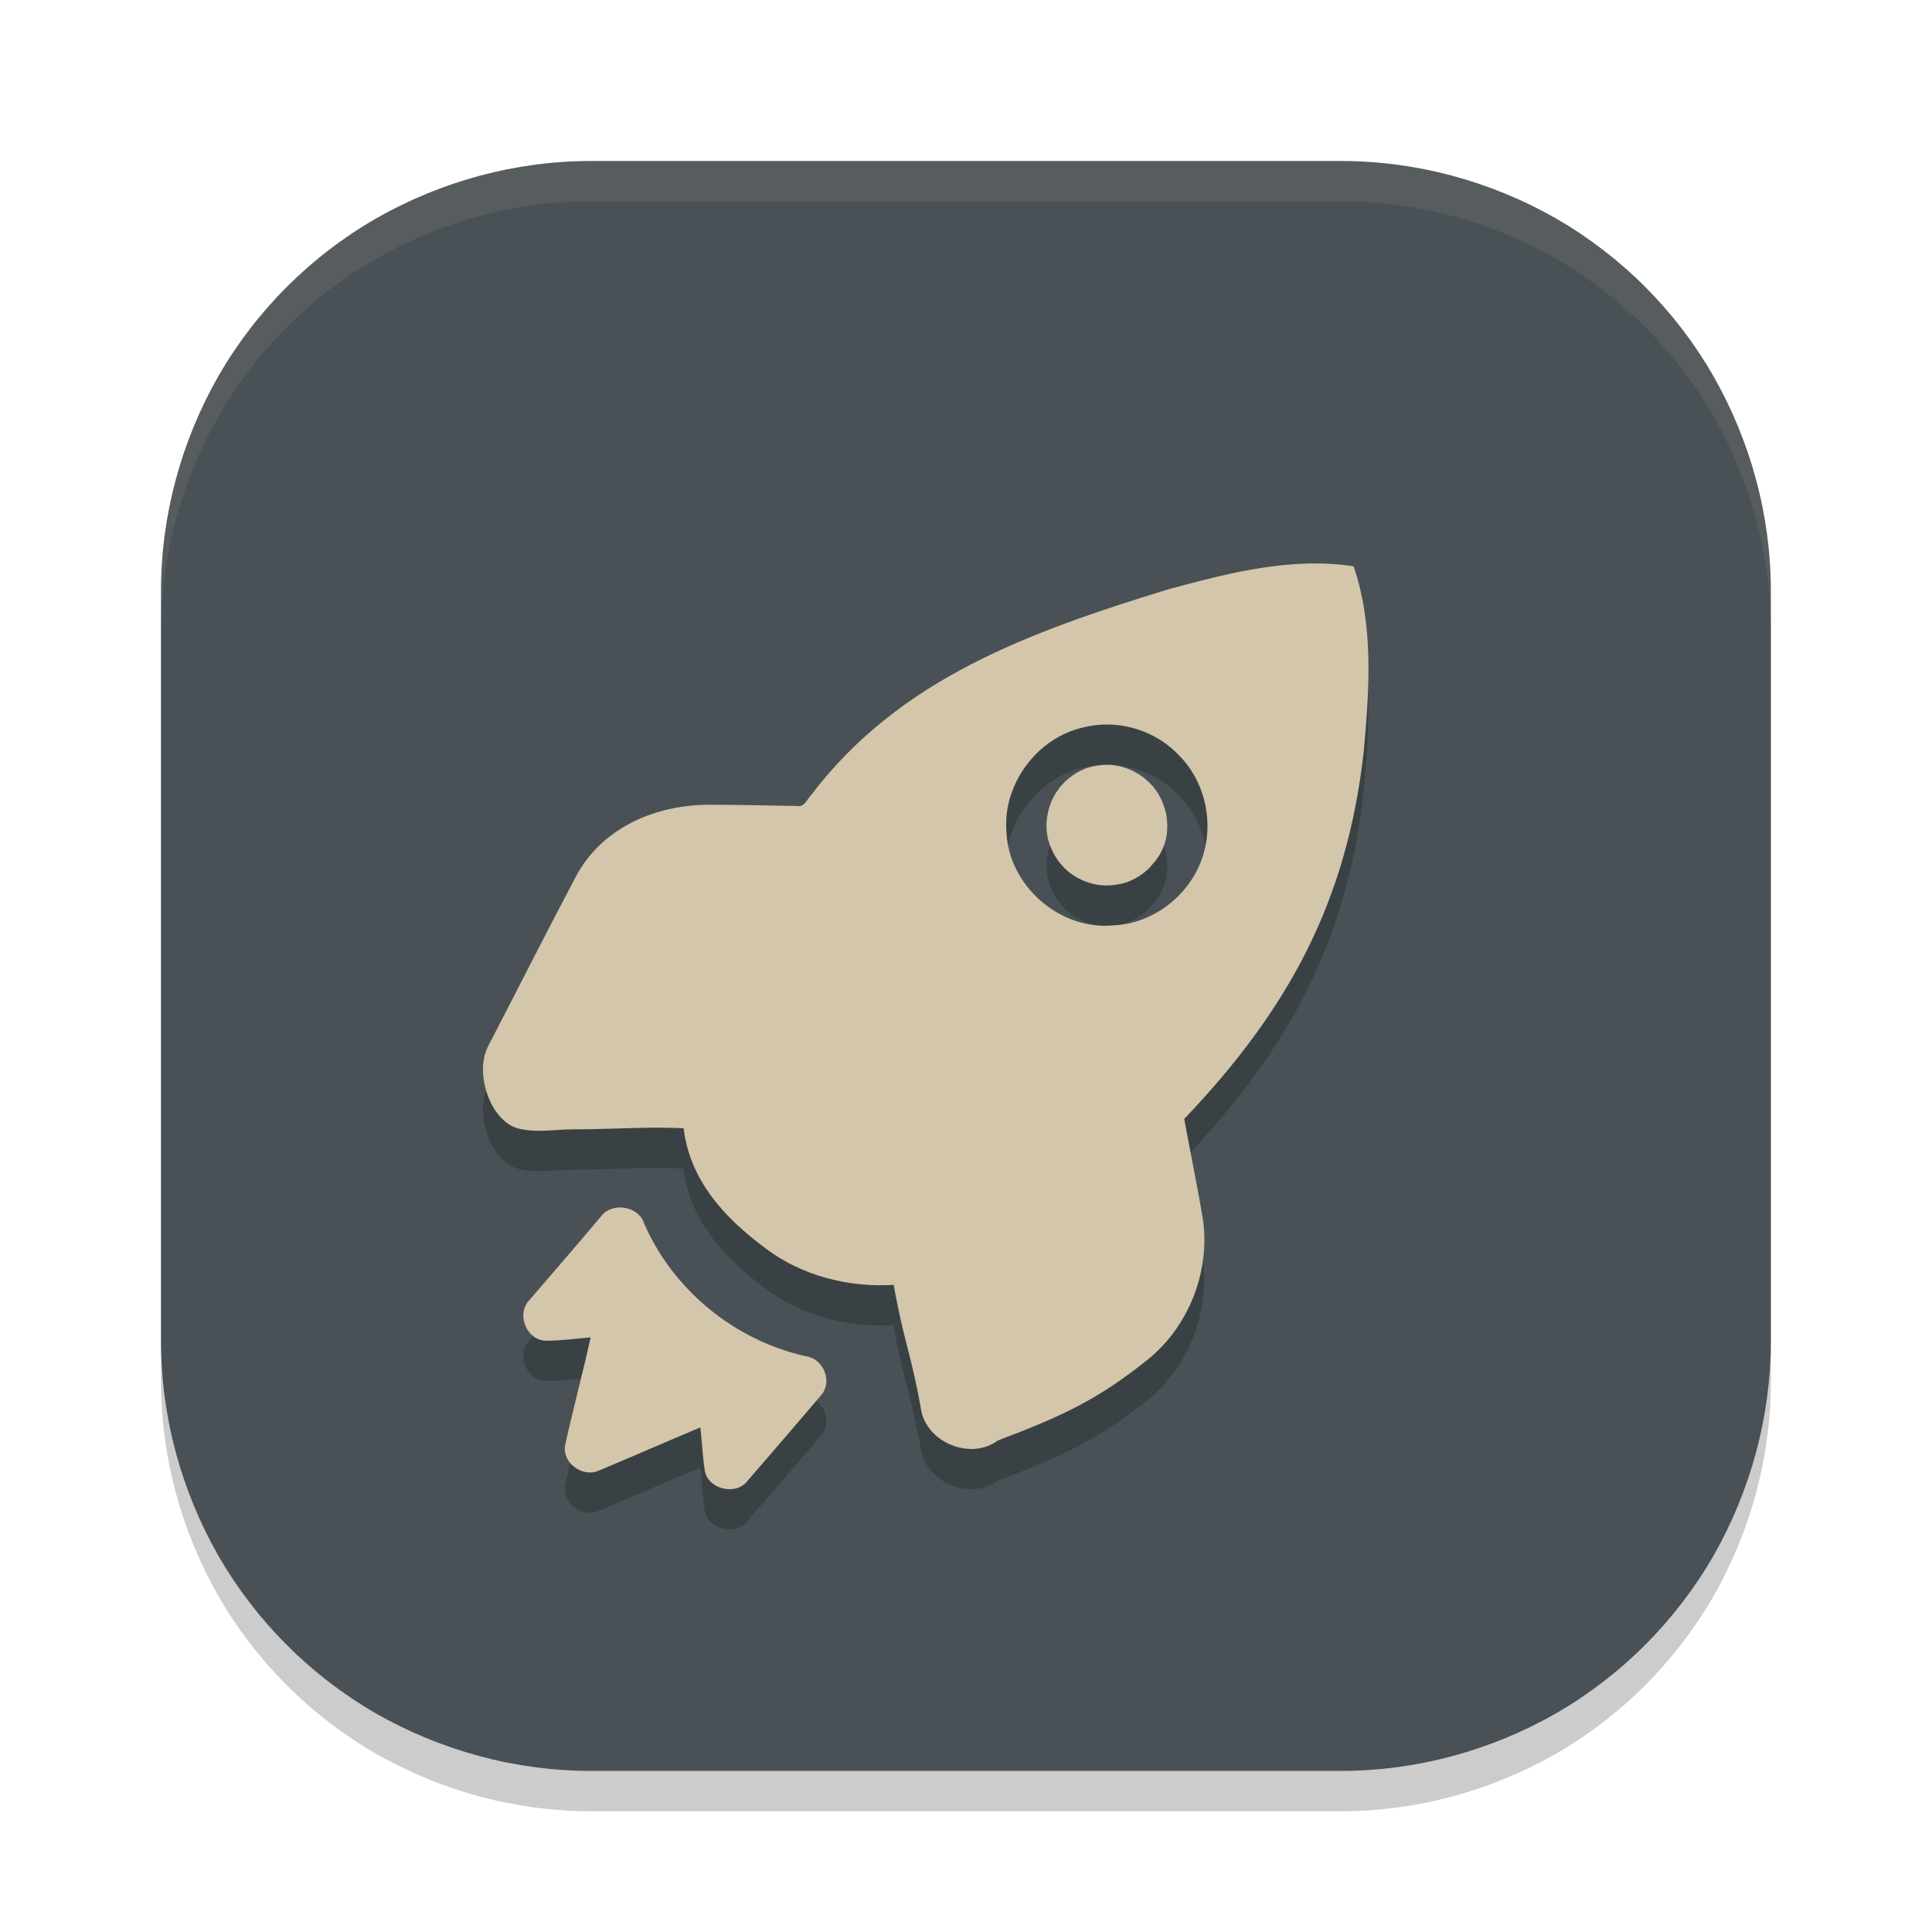 <svg xmlns="http://www.w3.org/2000/svg" width="24" height="24" version="1.1">
 <path style="opacity:0.2" d="m 7.341,2.5 v 0 c -0.935,0 -1.856,0.25 -2.67,0.714 C 3.856,3.685 3.185,4.356 2.714,5.17 2.25,5.984 2,6.906 2,7.841 v 9.311 0.007 c 0,0.935 0.25,1.856 0.714,2.67 0.471,0.814 1.142,1.485 1.956,1.956 C 5.484,22.25 6.406,22.5 7.341,22.5 h 9.311 0.007 c 0.935,0 1.856,-0.25 2.67,-0.714 0.814,-0.471 1.485,-1.142 1.956,-1.956 0.464,-0.814 0.714,-1.735 0.714,-2.67 v -9.318 0 0 c 0,-0.935 -0.25,-1.856 -0.714,-2.67 C 20.815,4.356 20.144,3.685 19.33,3.214 18.516,2.75 17.594,2.5 16.659,2.5 Z"/>
 <path style="fill:#495156" d="m 7.341,2 v 0 c -0.935,0 -1.856,0.25 -2.67,0.714 C 3.856,3.185 3.185,3.856 2.714,4.67 2.25,5.484 2,6.406 2,7.341 v 9.311 0.007 c 0,0.935 0.25,1.856 0.714,2.67 0.471,0.814 1.142,1.485 1.956,1.956 0.814,0.464 1.735,0.714 2.67,0.714 h 9.311 0.007 c 0.935,0 1.856,-0.25 2.67,-0.714 0.814,-0.471 1.485,-1.142 1.956,-1.956 0.464,-0.814 0.714,-1.735 0.714,-2.67 v -9.318 0 0 c 0,-0.935 -0.25,-1.856 -0.714,-2.67 C 20.815,3.856 20.144,3.185 19.33,2.714 18.516,2.25 17.594,2 16.659,2 Z"/>
 <path style="opacity:0.2" d="M 16.23,7.502 C 15.646,7.519 15.061,7.672 14.5,7.825 c -1.713,0.528 -3.328,1.106 -4.426,2.555 -0.049,0.049 -0.083,0.154 -0.174,0.133 -0.378,-0.007 -0.755,-0.014 -1.133,-0.014 -0.664,0.014 -1.301,0.3 -1.615,0.891 C 6.782,12.093 6.426,12.797 6.062,13.5 c -0.168,0.324 0.021,0.91 0.363,1.016 0.231,0.063 0.469,0.014 0.699,0.014 0.489,10e-7 0.885,-0.035 1.367,-0.014 0.077,0.64 0.499,1.107 1.023,1.494 0.447,0.338 1.027,0.486 1.586,0.451 0.119,0.682 0.225,0.879 0.344,1.568 0.084,0.401 0.623,0.611 0.951,0.365 0.813,-0.307 1.252,-0.513 1.881,-1.02 0.489,-0.408 0.747,-1.062 0.67,-1.695 -0.07,-0.429 -0.159,-0.857 -0.236,-1.279 1.3,-1.365 2.019,-2.7 2.229,-4.557 0.07,-0.767 0.127,-1.57 -0.125,-2.309 -0.194,-0.03 -0.389,-0.039 -0.584,-0.033 z m -2.527,1.998 c 0.35,-0.013 0.703,0.126 0.943,0.383 0.329,0.329 0.441,0.848 0.283,1.289 -0.164,0.46 -0.611,0.803 -1.098,0.822 -0.664,0.066 -1.302,-0.494 -1.328,-1.158 -0.053,-0.592 0.381,-1.176 0.959,-1.301 0.079,-0.02 0.16,-0.032 0.24,-0.035 z m 0.029,0.5 c -0.081,0.002 -0.161,0.018 -0.242,0.043 -0.121,0.048 -0.227,0.122 -0.316,0.227 -0.081,0.097 -0.136,0.218 -0.16,0.348 -0.024,0.137 -0.017,0.266 0.031,0.387 0.049,0.129 0.121,0.235 0.227,0.324 0.097,0.081 0.218,0.136 0.348,0.16 0.129,0.024 0.267,0.009 0.389,-0.031 0.121,-0.048 0.234,-0.122 0.314,-0.227 0.089,-0.097 0.146,-0.218 0.17,-0.348 0.016,-0.129 0.007,-0.266 -0.041,-0.387 -0.04,-0.121 -0.12,-0.234 -0.217,-0.314 -0.105,-0.089 -0.228,-0.146 -0.357,-0.17 -0.049,-0.009 -0.096,-0.013 -0.145,-0.012 z m -6.045,5.5 c -0.08,0.003 -0.159,0.035 -0.211,0.1 -0.301,0.356 -0.608,0.712 -0.916,1.068 -0.147,0.178 -0.008,0.488 0.223,0.488 0.182,0 0.371,-0.027 0.553,-0.041 -0.098,0.446 -0.217,0.883 -0.314,1.328 -0.049,0.212 0.197,0.412 0.406,0.33 0.426,-0.178 0.845,-0.363 1.271,-0.541 0.021,0.185 0.029,0.363 0.057,0.541 0.042,0.226 0.377,0.307 0.523,0.129 0.308,-0.356 0.622,-0.719 0.93,-1.082 0.133,-0.171 0.014,-0.445 -0.203,-0.473 C 9.118,17.149 8.357,16.518 8,15.696 7.961,15.567 7.821,15.495 7.688,15.5 Z"/>
 <path style="fill:#d3c6aa" d="M 16.231,7.001 C 15.646,7.018 15.062,7.171 14.501,7.324 12.788,7.852 11.173,8.429 10.075,9.878 10.026,9.927 9.991,10.033 9.9,10.012 9.523,10.005 9.145,9.997 8.767,9.997 8.103,10.011 7.468,10.299 7.153,10.89 6.782,11.593 6.426,12.297 6.062,13 c -0.168,0.324 0.021,0.91 0.363,1.015 0.231,0.063 0.469,0.014 0.699,0.014 0.489,10e-7 0.886,-0.035 1.368,-0.014 0.077,0.64 0.498,1.109 1.023,1.496 0.447,0.338 1.028,0.485 1.587,0.45 0.119,0.682 0.224,0.879 0.343,1.568 0.084,0.401 0.623,0.611 0.951,0.365 0.813,-0.307 1.252,-0.513 1.881,-1.02 0.489,-0.408 0.748,-1.062 0.671,-1.695 -0.07,-0.429 -0.16,-0.857 -0.237,-1.279 1.3,-1.365 2.02,-2.701 2.229,-4.557 0.07,-0.767 0.127,-1.569 -0.125,-2.308 -0.194,-0.03 -0.389,-0.04 -0.584,-0.034 z M 13.704,9.001 c 0.35,-0.013 0.702,0.126 0.942,0.383 0.329,0.329 0.441,0.848 0.283,1.289 -0.164,0.46 -0.611,0.803 -1.098,0.822 -0.664,0.066 -1.302,-0.494 -1.328,-1.158 -0.053,-0.592 0.382,-1.177 0.96,-1.302 0.079,-0.02 0.16,-0.031 0.24,-0.034 z"/>
 <path fill="#d3c6aa" d="m 7.476,15.099 c 0.14,-0.171 0.461,-0.11 0.524,0.096 0.357,0.823 1.119,1.453 2.007,1.652 0.217,0.027 0.336,0.302 0.203,0.473 -0.308,0.363 -0.622,0.727 -0.93,1.083 -0.147,0.178 -0.482,0.096 -0.524,-0.13 -0.028,-0.178 -0.035,-0.356 -0.056,-0.541 -0.426,0.178 -0.846,0.363 -1.272,0.541 -0.21,0.082 -0.454,-0.117 -0.406,-0.329 0.098,-0.446 0.217,-0.884 0.315,-1.33 -0.182,0.014 -0.371,0.041 -0.552,0.041 -0.231,0 -0.371,-0.308 -0.224,-0.487 C 6.868,15.812 7.175,15.456 7.476,15.099 Z"/>
 <path fill="#d3c6aa" d="m 14.322,10.73 c -0.081,0.105 -0.194,0.178 -0.315,0.226 -0.121,0.04 -0.259,0.057 -0.388,0.032 -0.129,-0.024 -0.251,-0.081 -0.348,-0.161 -0.105,-0.089 -0.178,-0.194 -0.226,-0.323 -0.048,-0.121 -0.057,-0.25 -0.032,-0.387 0.024,-0.129 0.081,-0.25 0.162,-0.347 0.089,-0.105 0.194,-0.178 0.315,-0.226 0.129,-0.04 0.259,-0.057 0.388,-0.032 0.129,0.024 0.251,0.081 0.356,0.17 0.097,0.081 0.178,0.194 0.218,0.315 0.049,0.121 0.057,0.258 0.04,0.387 -0.024,0.129 -0.081,0.25 -0.17,0.347 z"/>
 <path style="opacity:0.1;fill:#d3c6aa" d="M 7.341,2 C 6.405,2 5.485,2.25 4.671,2.714 3.857,3.185 3.185,3.857 2.714,4.671 2.25,5.485 2,6.405 2,7.341 v 0.5 C 2,6.905 2.25,5.985 2.714,5.171 3.185,4.357 3.857,3.685 4.671,3.214 5.485,2.75 6.405,2.5 7.341,2.5 h 9.318 c 0.935,0 1.856,0.25 2.67,0.714 0.814,0.471 1.486,1.143 1.957,1.957 C 21.75,5.985 22,6.905 22,7.841 v -0.5 C 22,6.405 21.75,5.485 21.286,4.671 20.815,3.857 20.143,3.185 19.329,2.714 18.515,2.25 17.595,2 16.659,2 Z"/>
</svg>
